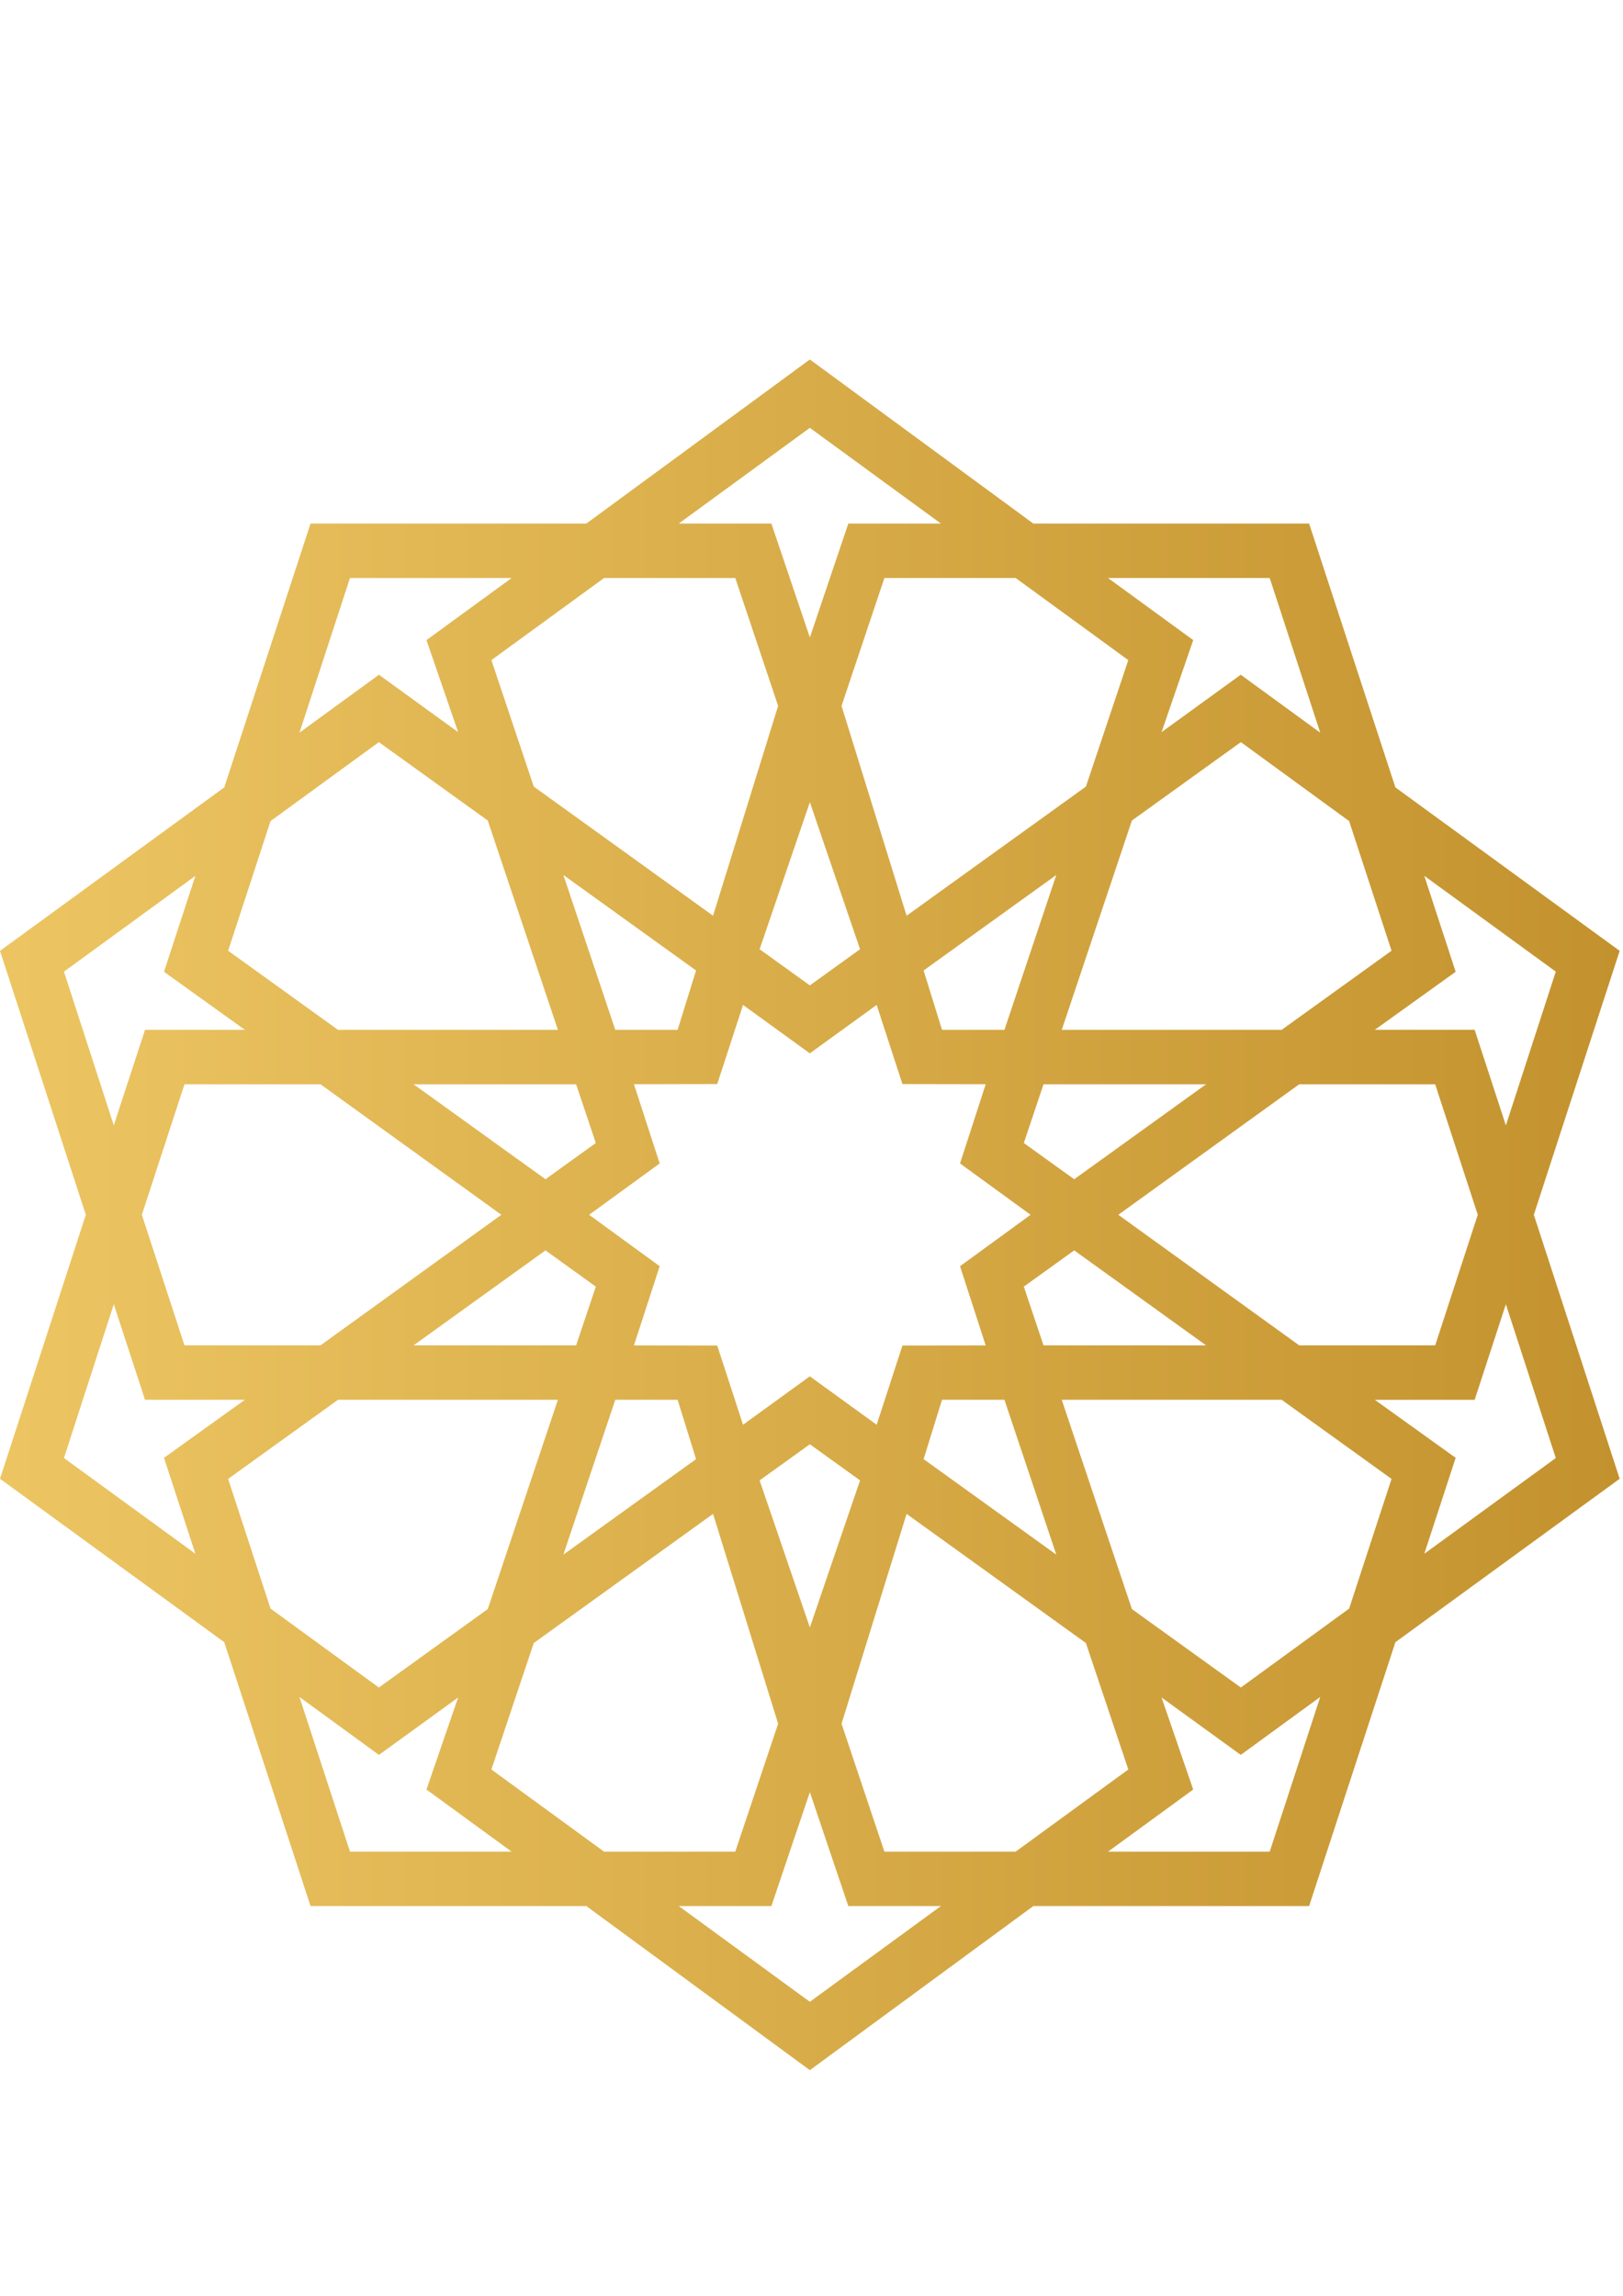 <?xml version="1.0" encoding="utf-8"?>
<!-- Generator: Adobe Illustrator 16.0.0, SVG Export Plug-In . SVG Version: 6.00 Build 0)  -->
<!DOCTYPE svg PUBLIC "-//W3C//DTD SVG 1.1//EN" "http://www.w3.org/Graphics/SVG/1.1/DTD/svg11.dtd">
<svg version="1.1" id="Layer_1" xmlns="http://www.w3.org/2000/svg" xmlns:xlink="http://www.w3.org/1999/xlink" x="0px" y="0px"
	 width="595.28px" height="841.89px" viewBox="0 0 595.28 841.89" enable-background="new 0 0 595.28 841.89" xml:space="preserve">
<linearGradient id="SVGID_1_" gradientUnits="userSpaceOnUse" x1="0" y1="445.488" x2="594.062" y2="445.488">
	<stop  offset="0.006" style="stop-color:#ECC562"/>
	<stop  offset="1" style="stop-color:#C3922E"/>
</linearGradient>
<path fill="url(#SVGID_1_)" d="M215.041,192.003H113.896l-31.643,96.745L0,348.692l31.478,96.784L0,542.282l82.253,59.925
	l31.643,96.755h101.145l81.997,60.186l81.973-60.186h101.145l31.647-96.755l82.259-59.925l-31.486-96.807l31.486-96.784
	l-82.259-59.943l-31.647-96.745H379.011l-81.973-60.175L215.041,192.003z M221.54,211.968h48.141l15.719,46.898l-23.872,76.939
	l-65.755-47.357l-15.541-46.376L221.54,211.968z M382.743,493.359l-7.229-21.537l18.477-13.296l48.373,34.833H382.743z
	 M387.424,570.096l-48.667-35.018l6.75-21.764h22.895L387.424,570.096z M410.176,445.476l66.343-47.865h49.872l15.622,47.865
	l-15.622,47.884h-49.872L410.176,445.476z M393.991,432.439l-18.477-13.288l7.229-21.542h59.621L393.991,432.439z M368.401,377.655
	h-22.895l-6.75-21.763l48.667-35.027L368.401,377.655z M361.53,397.592l-9.413,29.055l25.879,18.829l-25.879,18.854l9.413,29.049
	l-30.534,0.045l-9.458,29.041l-24.466-17.718v-0.067l-0.034,0.044l-0.068-0.044v0.067l-24.442,17.718l-9.463-29.041l-30.549-0.045
	l9.443-29.049l-25.888-18.854l25.888-18.829l-9.443-29.055l30.549-0.054l9.463-29.021l24.442,17.717v0.077l0.068-0.052l0.034,0.052
	v-0.077l24.466-17.717l9.458,29.021L361.53,397.592z M315.451,542.873l-18.413,53.923l-18.432-53.923l18.432-13.248L315.451,542.873
	z M211.303,397.61l7.229,21.542l-18.466,13.288l-48.377-34.829H211.303z M206.632,320.865l48.667,35.027l-6.769,21.763h-22.861
	L206.632,320.865z M183.882,445.476l-66.341,47.884H67.66l-15.632-47.884L67.66,397.61h49.881L183.882,445.476z M200.066,458.526
	l18.466,13.296l-7.229,21.537h-59.614L200.066,458.526z M225.669,513.314h22.861l6.769,21.764l-48.667,35.018L225.669,513.314z
	 M297.038,361.355l-18.432-13.263l18.432-53.915l18.413,53.915L297.038,361.355z M128.363,211.968h59.286l-31.231,22.765
	l11.62,33.756l-29.051-21.058l-29.156,21.251L128.363,211.968z M99.226,301.098l39.732-28.949l39.944,28.746l25.724,76.76h-80.658
	L83.67,348.643L99.226,301.098z M23.456,356.307l48.208-35.128L60.151,356.36l29.665,21.294H53.188l-11.45,35.032L23.456,356.307z
	 M71.665,569.782l-48.208-35.114l18.282-56.38l11.45,35.026h36.627l-29.665,21.29L71.665,569.782z M99.226,589.887l-15.556-47.56
	l40.298-29.013h80.658l-25.724,76.751l-39.944,28.766L99.226,589.887z M128.363,679.011l-18.533-56.723l29.156,21.247l29.051-21.049
	l-11.62,33.755l31.231,22.77H128.363z M180.231,648.888l15.541-46.37l65.755-47.363l23.872,76.939l-15.719,46.917H221.54
	L180.231,648.888z M297.038,734.081l-48.097-35.119h33.988l14.109-41.768l14.104,41.768h33.973L297.038,734.081z M372.527,679.011
	h-48.155l-15.715-46.917l23.862-76.939l65.766,47.363l15.55,46.37L372.527,679.011z M465.704,679.011h-59.295l31.234-22.77
	l-11.615-33.755l29.047,21.049l29.156-21.247L465.704,679.011z M494.832,589.887l-39.717,28.944l-39.955-28.766l-25.732-76.751
	h80.656l40.303,29.013L494.832,589.887z M570.624,534.668l-48.222,35.114l11.504-35.178l-29.665-21.29h36.632l11.444-35.026
	L570.624,534.668z M522.402,321.179l48.222,35.128l-18.307,56.379l-11.444-35.032h-36.632l29.665-21.294L522.402,321.179z
	 M494.832,301.098l15.555,47.545l-40.303,29.012h-80.656l25.732-76.76l39.955-28.746L494.832,301.098z M465.704,211.968
	l18.527,56.713l-29.156-21.251l-29.047,21.058l11.615-33.756l-31.234-22.765H465.704z M413.835,242.073l-15.55,46.376
	l-65.766,47.357l-23.862-76.939l15.715-46.898h48.155L413.835,242.073z M345.115,192.003h-33.973l-14.104,41.758l-14.109-41.758
	h-33.988l48.097-35.109L345.115,192.003z"/>
</svg>
